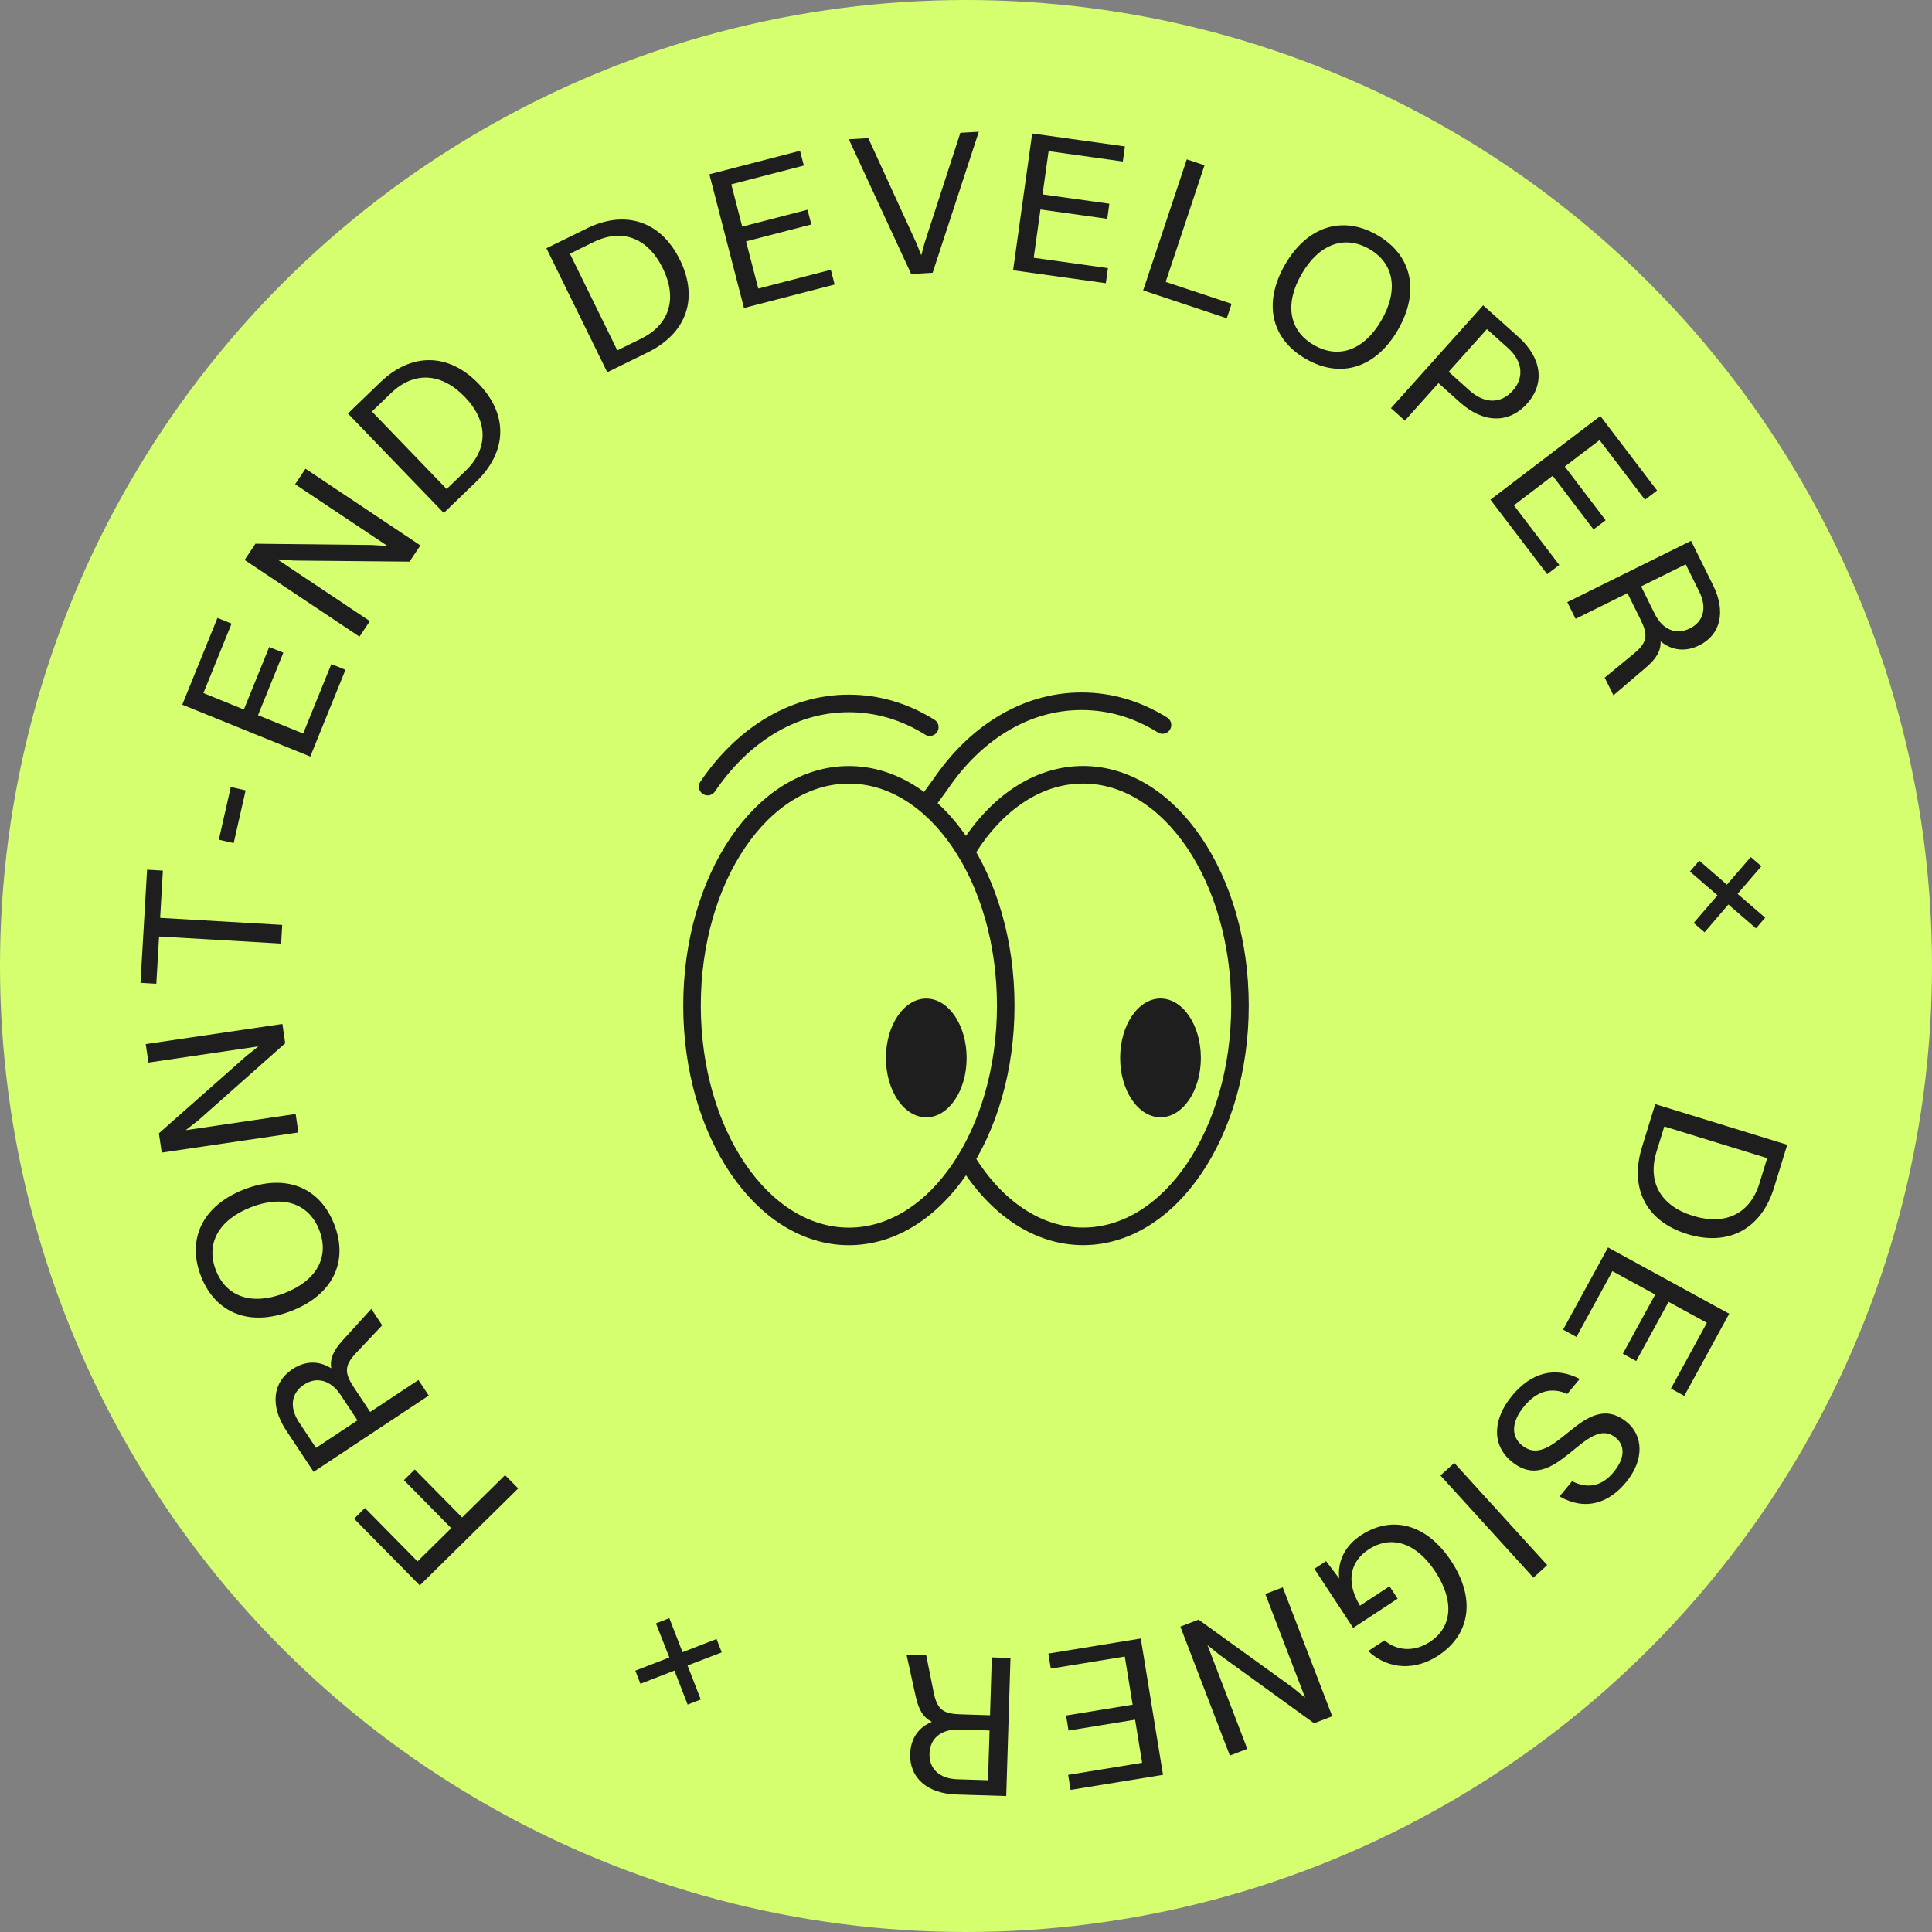<svg width="220" height="220" viewBox="0 0 220 220" fill="none" xmlns="http://www.w3.org/2000/svg">
<rect x="0" y="0" width="220" height="220" fill="#808080" stroke="none"/>
<circle cx="110" cy="110" r="110" fill="#D6FF6F"/>
<path d="M188.484 125.727L203.516 130.356L202.005 135.264C200.569 139.928 196.841 141.975 192.132 140.525C187.424 139.075 185.537 135.299 186.973 130.635L188.484 125.727ZM188.631 131.145C187.569 134.594 189.103 137.317 192.772 138.447C196.486 139.59 199.285 138.202 200.347 134.753L201.232 131.879L189.516 128.272L188.631 131.145Z" fill="#1E1E1E"/>
<path d="M183.107 142.051L196.907 149.598L191.791 158.953L190.269 158.121L194.364 150.632L190.001 148.246L186.317 154.984L184.795 154.152L188.479 147.414L183.608 144.751L179.513 152.239L177.991 151.407L183.107 142.051Z" fill="#1E1E1E"/>
<path d="M184.001 163.729C180.579 160.899 177.089 170.529 172.115 166.417C169.78 164.486 170.041 161.52 172.178 158.936C174.33 156.333 176.998 155.538 179.882 157.022L178.467 158.734C176.699 157.932 175.016 158.371 173.572 160.118C172.068 161.936 172.074 163.562 173.287 164.564C176.994 167.63 180.377 157.912 185.28 161.965C187.027 163.409 187.351 166.139 185.14 168.813C183.209 171.148 180.539 172.091 177.586 170.4L179.015 168.67C180.929 169.623 182.479 169.163 183.761 167.613C185.029 166.08 185.071 164.613 184.001 163.729Z" fill="#1E1E1E"/>
<path d="M165.6 166.584L176.184 178.219L174.61 179.65L164.025 168.016L165.6 166.584Z" fill="#1E1E1E"/>
<path d="M149.669 178.643L151.003 177.766L152.497 179.746C152.28 177.647 153.247 175.959 154.987 174.816C158.544 172.479 162.495 173.564 165.264 177.778C168.02 181.973 167.486 186.088 163.774 188.527C161.242 190.19 158.163 190.221 155.797 188.011L157.653 186.792C159.191 188.079 161.147 188.066 162.829 186.961C165.4 185.272 165.606 182.258 163.447 178.972C161.288 175.686 158.446 174.73 155.836 176.445C153.884 177.728 153.125 179.942 154.863 182.841L158.227 180.631L159.154 182.042L154.089 185.37L149.669 178.643Z" fill="#1E1E1E"/>
<path d="M146.07 180.751L151.706 195.435L149.633 196.23L138.896 188.459L137.498 187.336L142.032 199.148L140.045 199.91L134.409 185.226L136.482 184.43L147.173 192.145L148.617 193.325L144.083 181.513L146.07 180.751Z" fill="#1E1E1E"/>
<path d="M129.902 186.579L132.434 202.103L121.91 203.819L121.631 202.107L130.055 200.733L129.254 195.825L121.675 197.061L121.396 195.349L128.975 194.113L128.081 188.634L119.658 190.008L119.378 188.296L129.902 186.579Z" fill="#1E1E1E"/>
<path d="M115.066 188.797L114.581 204.518L108.916 204.343C105.61 204.241 103.559 202.465 103.644 199.737C103.699 197.933 104.617 196.689 106.117 196.064C105.115 195.57 104.609 194.699 104.264 193.138L103.229 188.431L105.472 188.5L106.334 192.785C106.736 194.764 107.511 195.159 109.407 195.217L112.736 195.32L112.939 188.731L115.066 188.797ZM109.016 202.61L112.507 202.718L112.682 197.054L109.237 196.947C107.157 196.883 105.897 197.955 105.844 199.689C105.79 201.423 106.982 202.547 109.016 202.61Z" fill="#1E1E1E"/>
<path d="M81.594 186.634L82.186 188.158L78.292 189.652L79.795 193.525L78.301 194.105L76.798 190.233L72.925 191.736L72.345 190.242L76.218 188.738L74.693 184.856L76.217 184.264L77.721 188.137L81.594 186.634Z" fill="#1E1E1E"/>
<path d="M59.006 169.49L47.804 180.531L40.319 172.936L41.555 171.719L47.546 177.797L51.384 174.014L45.994 168.545L47.229 167.327L52.62 172.797L57.512 167.975L59.006 169.49Z" fill="#1E1E1E"/>
<path d="M48.823 158.917L35.71 167.603L32.581 162.878C30.754 160.12 31.019 157.42 33.294 155.913C34.798 154.917 36.344 154.947 37.721 155.811C37.545 154.707 37.965 153.791 39.039 152.608L42.283 149.044L43.522 150.915L40.523 154.094C39.139 155.565 39.265 156.425 40.313 158.007L42.152 160.783L47.648 157.143L48.823 158.917ZM34.052 161.959L35.981 164.871L40.706 161.741L38.802 158.868C37.653 157.132 36.05 156.723 34.604 157.681C33.158 158.639 32.928 160.262 34.052 161.959Z" fill="#1E1E1E"/>
<path d="M38.061 139.421C39.726 143.712 37.858 147.464 33.179 149.28C28.5 151.096 24.546 149.604 22.881 145.313C21.224 141.043 23.127 137.253 27.806 135.437C32.485 133.621 36.404 135.151 38.061 139.421ZM36.358 140.082C35.169 137.02 32.237 136.049 28.593 137.464C24.927 138.886 23.396 141.589 24.584 144.651C25.773 147.713 28.727 148.676 32.392 147.253C36.036 145.839 37.546 143.144 36.358 140.082Z" fill="#1E1E1E"/>
<path d="M33.977 128.955L18.417 131.249L18.093 129.052L28.021 120.271L29.422 119.152L16.906 120.997L16.595 118.892L32.156 116.598L32.479 118.795L22.617 127.544L21.15 128.695L33.667 126.85L33.977 128.955Z" fill="#1E1E1E"/>
<path d="M32.014 107.448L18.113 106.642L17.801 112.022L16 111.918L16.747 99.033L18.548 99.138L18.236 104.518L32.137 105.323L32.014 107.448Z" fill="#1E1E1E"/>
<path d="M26.611 96.003L24.919 95.619L26.279 89.619L27.97 90.002L26.611 96.003Z" fill="#1E1E1E"/>
<path d="M35.332 86.152L20.756 80.243L24.763 70.361L26.37 71.013L23.163 78.922L27.772 80.791L30.657 73.674L32.265 74.326L29.38 81.443L34.524 83.528L37.731 75.619L39.339 76.271L35.332 86.152Z" fill="#1E1E1E"/>
<path d="M40.934 72.495L27.853 63.762L29.086 61.915L42.34 62.059L44.129 62.169L33.607 55.144L34.788 53.374L47.869 62.107L46.636 63.954L33.453 63.83L31.593 63.7L42.116 70.725L40.934 72.495Z" fill="#1E1E1E"/>
<path d="M50.534 58.412L39.617 47.09L43.313 43.526C46.826 40.138 51.079 40.15 54.498 43.697C57.918 47.243 57.744 51.46 54.23 54.848L50.534 58.412ZM53.026 53.599C55.624 51.095 55.599 47.97 52.934 45.206C50.236 42.409 47.114 42.27 44.517 44.775L42.352 46.862L50.862 55.687L53.026 53.599Z" fill="#1E1E1E"/>
<path d="M69.148 42.389L62.222 28.268L66.832 26.007C71.214 23.858 75.259 25.172 77.428 29.595C79.598 34.018 78.14 37.979 73.758 40.128L69.148 42.389ZM72.994 38.571C76.234 36.982 77.167 34 75.476 30.552C73.765 27.064 70.836 25.976 67.596 27.564L64.896 28.889L70.294 39.895L72.994 38.571Z" fill="#1E1E1E"/>
<path d="M84.718 35.071L80.777 19.845L91.1 17.173L91.535 18.852L83.272 20.991L84.518 25.805L91.952 23.881L92.387 25.56L84.953 27.485L86.344 32.859L94.606 30.72L95.041 32.4L84.718 35.071Z" fill="#1E1E1E"/>
<path d="M98.873 15.729L104.364 27.714L104.906 29.072L105.287 27.66L109.357 15.122L111.458 15L106.202 31.059L103.755 31.201L96.656 15.857L98.873 15.729Z" fill="#1E1E1E"/>
<path d="M115.363 30.776L117.537 15.199L128.098 16.673L127.858 18.391L119.405 17.211L118.717 22.136L126.323 23.198L126.083 24.916L118.478 23.854L117.71 29.352L126.163 30.532L125.923 32.25L115.363 30.776Z" fill="#1E1E1E"/>
<path d="M130.172 33.071L135.14 18.148L137.159 18.82L132.739 32.098L140.244 34.596L139.697 36.242L130.172 33.071Z" fill="#1E1E1E"/>
<path d="M148.707 40.879C144.718 38.581 143.82 34.487 146.325 30.138C148.83 25.788 152.845 24.471 156.834 26.768C160.802 29.054 161.698 33.199 159.193 37.549C156.688 41.898 152.676 43.164 148.707 40.879ZM149.619 39.295C152.465 40.934 155.358 39.851 157.309 36.464C159.271 33.056 158.768 29.991 155.922 28.351C153.076 26.712 150.171 27.815 148.209 31.223C146.258 34.61 146.773 37.656 149.619 39.295Z" fill="#1E1E1E"/>
<path d="M158.39 46.479L168.889 34.768L172.902 38.366C175.554 40.743 175.958 43.653 173.905 45.944C171.79 48.303 168.867 48.168 166.249 45.821L163.803 43.629L159.974 47.9L158.39 46.479ZM171.726 39.642L169.315 37.48L164.961 42.337L167.321 44.452C169.06 46.012 170.91 45.992 172.253 44.494C173.581 43.013 173.397 41.139 171.726 39.642Z" fill="#1E1E1E"/>
<path d="M169.719 56.9L182.233 47.372L188.693 55.855L187.313 56.906L182.142 50.116L178.185 53.128L182.838 59.238L181.457 60.289L176.805 54.179L172.389 57.542L177.559 64.333L176.179 65.384L169.719 56.9Z" fill="#1E1E1E"/>
<path d="M178.47 68.561L192.566 61.583L195.08 66.662C196.547 69.626 195.947 72.272 193.501 73.483C191.884 74.283 190.354 74.06 189.096 73.031C189.133 74.148 188.603 75.004 187.388 76.044L183.724 79.174L182.729 77.164L186.102 74.384C187.658 73.097 187.641 72.228 186.8 70.529L185.322 67.544L179.414 70.468L178.47 68.561ZM193.505 67.39L191.955 64.26L186.877 66.774L188.406 69.862C189.329 71.728 190.868 72.334 192.423 71.564C193.977 70.795 194.408 69.214 193.505 67.39Z" fill="#1E1E1E"/>
<path d="M192.431 99.238L193.499 98L196.646 100.738L199.36 97.593L200.574 98.64L197.859 101.785L201.004 104.499L199.957 105.713L196.812 102.998L194.099 106.166L192.861 105.097L195.575 101.953L192.431 99.238Z" fill="#1E1E1E"/>
<path d="M80.582 89.57C82.529 86.704 84.836 84.429 87.44 82.808C90.323 81.013 93.424 80.102 96.656 80.101C99.888 80.1 102.989 81.009 105.875 82.804" stroke="#1E1E1E" stroke-width="2" stroke-miterlimit="10" stroke-linecap="round" stroke-linejoin="round"/>
<path d="M114.525 114.507C114.528 129.022 106.534 140.79 96.67 140.792C86.805 140.794 78.805 129.03 78.802 114.516C78.799 100.001 86.793 88.233 96.657 88.231C106.522 88.229 114.521 99.993 114.525 114.507Z" stroke="#1E1E1E" stroke-width="2" stroke-miterlimit="10"/>
<path d="M110.072 120.469C110.073 124.203 108.016 127.231 105.478 127.232C102.94 127.232 100.881 124.205 100.881 120.471C100.88 116.736 102.937 113.708 105.475 113.708C108.013 113.707 110.071 116.734 110.072 120.469Z" fill="#1E1E1E"/>
<path d="M132.375 82.556C129.489 80.761 126.388 79.852 123.156 79.853C119.924 79.853 116.823 80.764 113.94 82.56C111.336 84.181 109.029 86.456 107.082 89.322C106.555 90.048 105.5 91.5 105.5 91.5" stroke="#1E1E1E" stroke-width="2" stroke-miterlimit="10" stroke-linecap="round" stroke-linejoin="round"/>
<path d="M110.183 96.723C113.446 91.5 118.128 88.226 123.33 88.225C133.195 88.223 141.194 99.987 141.198 114.501C141.201 129.016 133.207 140.784 123.343 140.786C118.136 140.788 113.449 137.51 110.183 132.281" stroke="#1E1E1E" stroke-width="2" stroke-miterlimit="10"/>
<path d="M136.745 120.462C136.746 124.197 134.689 127.225 132.151 127.225C129.613 127.226 127.555 124.199 127.554 120.464C127.553 116.73 129.61 113.702 132.148 113.701C134.686 113.701 136.744 116.728 136.745 120.462Z" fill="#1E1E1E"/>
</svg>
